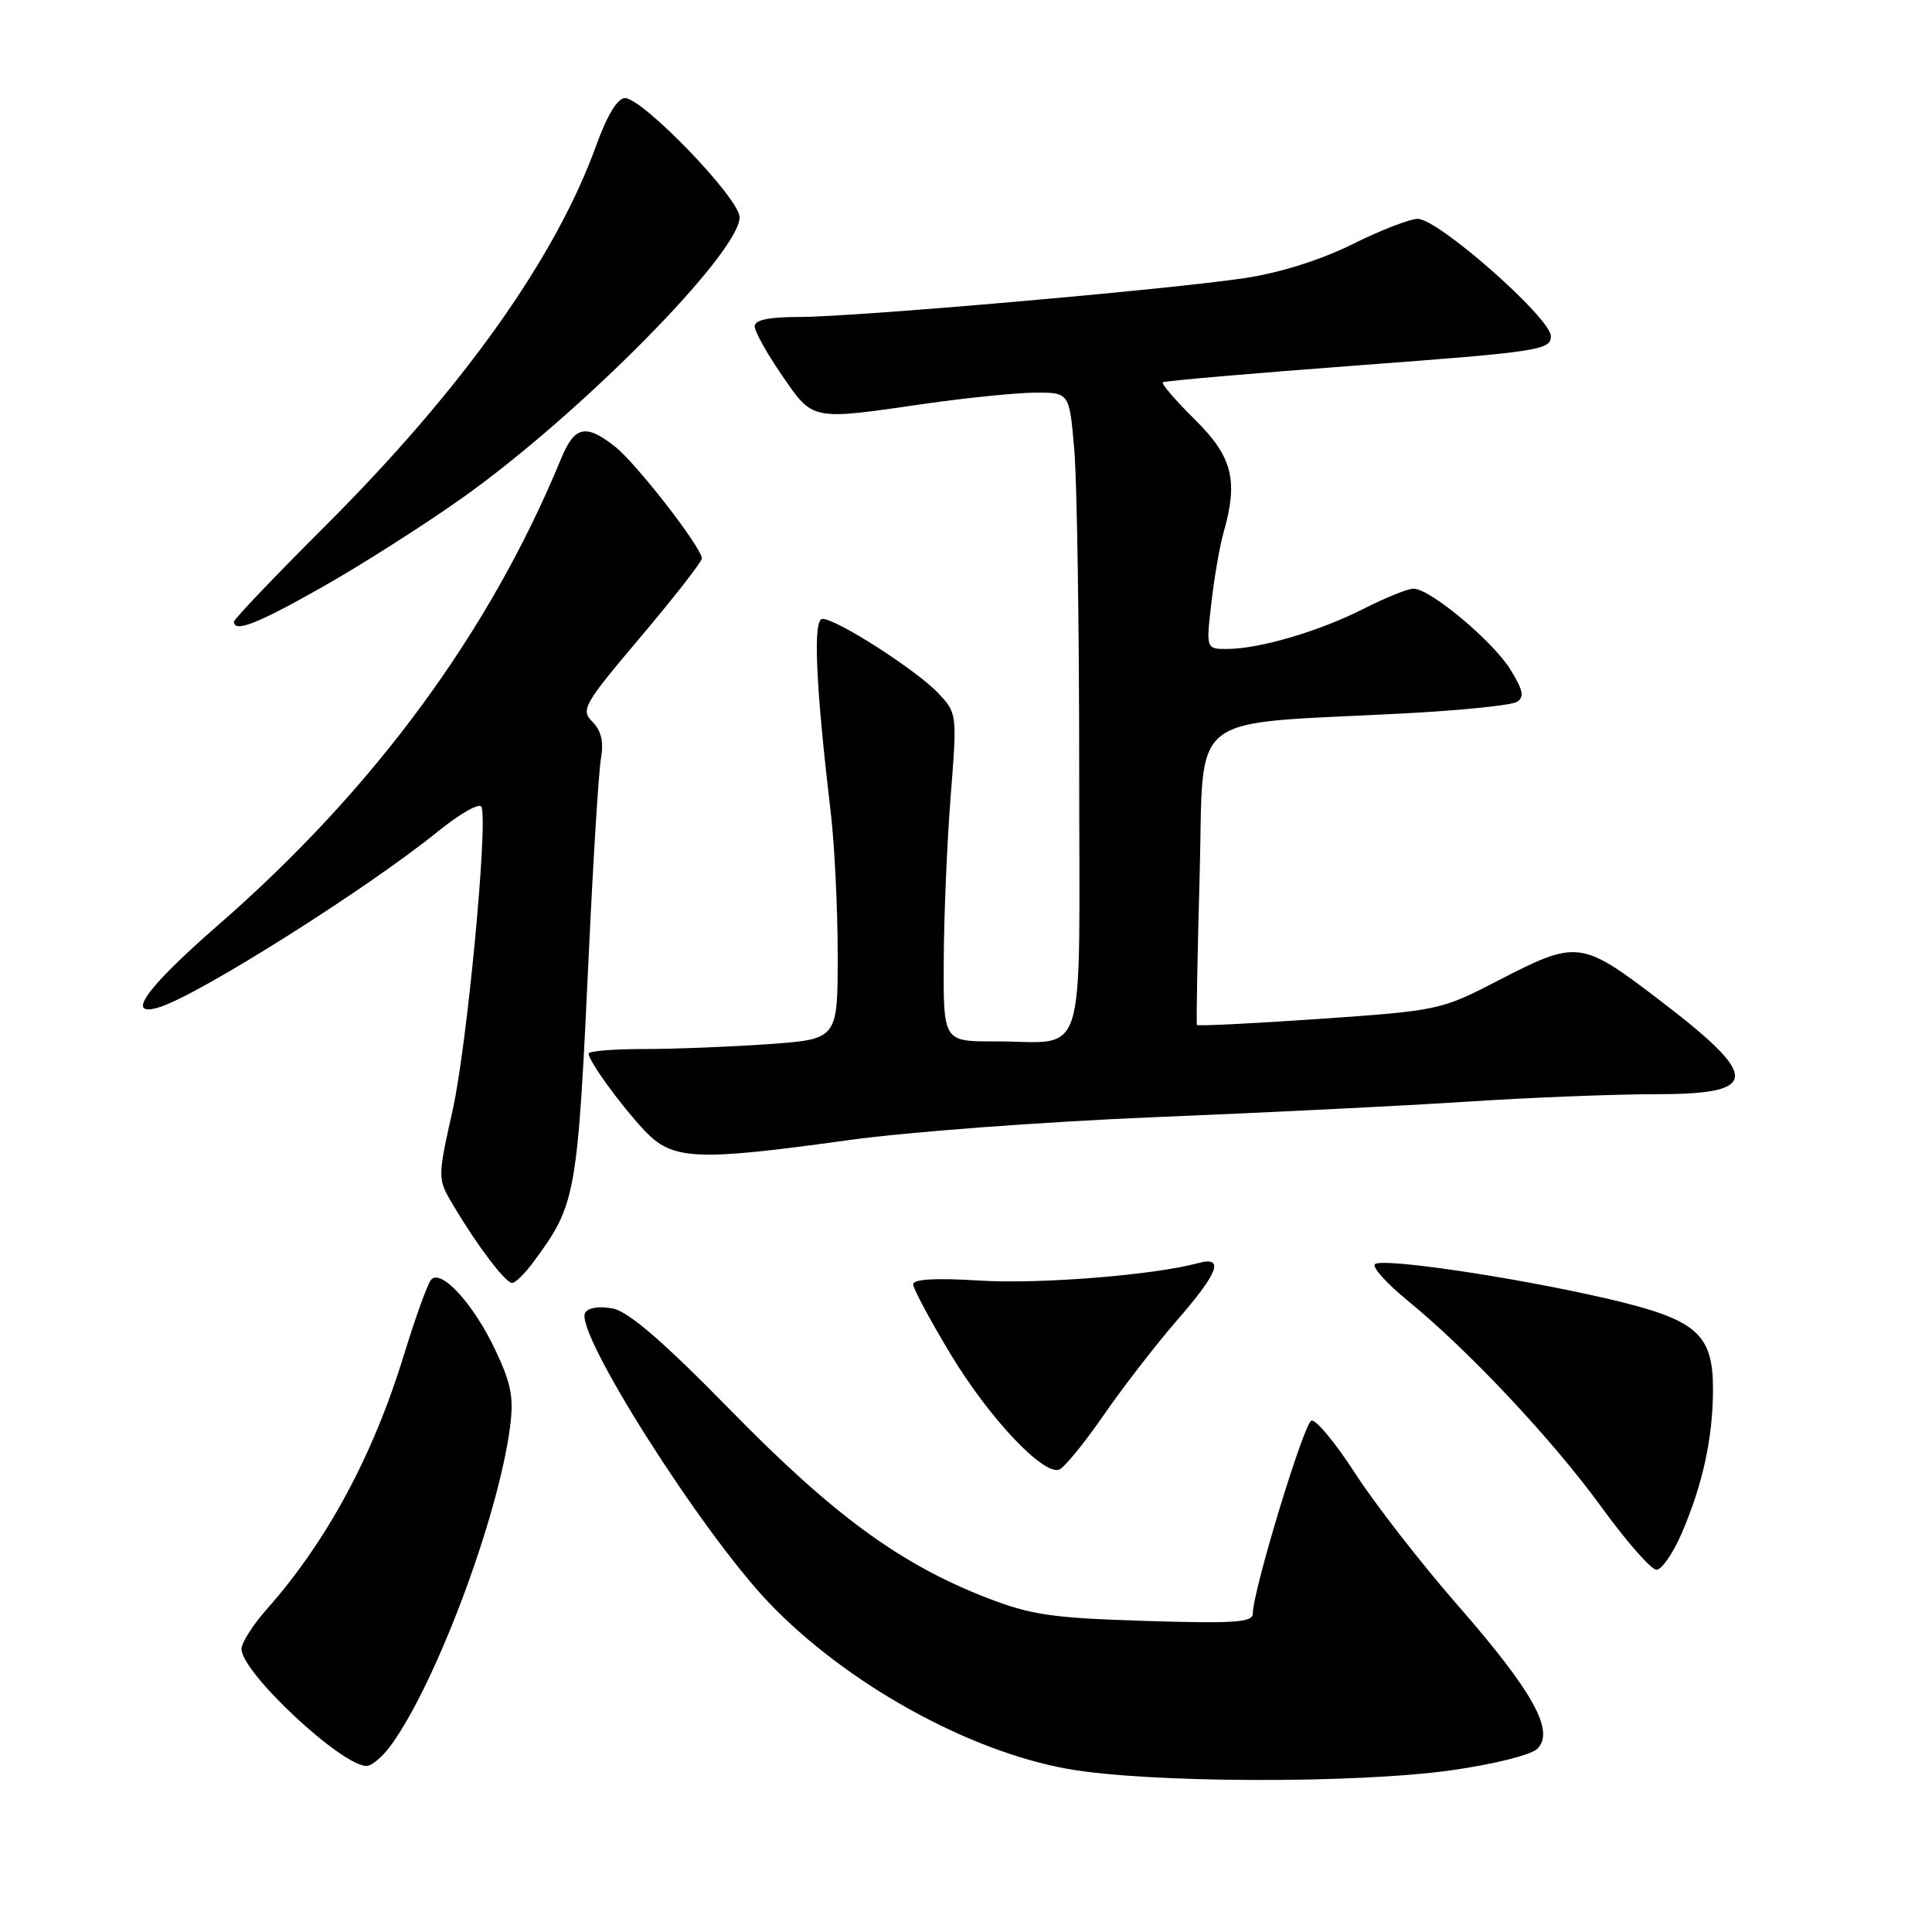<?xml version="1.0" encoding="UTF-8" standalone="no"?>
<!DOCTYPE svg PUBLIC "-//W3C//DTD SVG 1.1//EN" "http://www.w3.org/Graphics/SVG/1.1/DTD/svg11.dtd" >
<svg xmlns="http://www.w3.org/2000/svg" xmlns:xlink="http://www.w3.org/1999/xlink" version="1.1" viewBox="0 0 256 256">
 <g >
 <path fill="currentColor"
d=" M 192.38 234.56 C 197.92 233.78 202.90 232.53 203.71 231.72 C 206.05 229.38 203.14 224.14 193.15 212.70 C 188.25 207.09 182.13 199.21 179.54 195.19 C 176.95 191.18 174.35 188.05 173.77 188.24 C 172.76 188.58 166.00 210.84 166.00 213.82 C 166.00 214.98 163.51 215.15 151.75 214.78 C 139.39 214.40 136.61 213.99 130.74 211.71 C 119.27 207.25 110.43 200.78 96.85 186.91 C 87.93 177.80 83.31 173.81 81.22 173.39 C 79.45 173.04 77.96 173.26 77.54 173.94 C 76.04 176.37 92.79 202.81 101.85 212.33 C 112.04 223.02 128.21 232.03 141.50 234.39 C 152.00 236.27 179.71 236.36 192.38 234.56 Z  M 51.93 231.09 C 57.92 222.69 66.00 201.03 67.57 189.18 C 68.10 185.18 67.76 183.37 65.62 178.86 C 62.75 172.78 58.46 168.09 57.13 169.56 C 56.67 170.08 55.05 174.55 53.54 179.49 C 49.43 192.90 43.30 204.26 35.33 213.25 C 33.50 215.32 32.00 217.68 32.00 218.50 C 32.00 221.61 45.25 234.00 48.58 234.00 C 49.29 234.00 50.79 232.69 51.93 231.09 Z  M 222.84 203.16 C 225.62 196.69 226.95 190.61 226.98 184.20 C 227.01 176.70 224.86 174.84 212.93 172.07 C 200.66 169.23 183.04 166.62 182.18 167.52 C 181.80 167.91 183.75 170.07 186.50 172.32 C 194.65 178.98 205.72 190.78 212.19 199.68 C 215.51 204.26 218.80 208.00 219.49 208.00 C 220.19 208.00 221.69 205.82 222.84 203.16 Z  M 146.21 187.56 C 148.80 183.81 153.19 178.14 155.96 174.95 C 161.49 168.59 162.29 166.42 158.75 167.37 C 152.86 168.97 137.62 170.18 129.75 169.68 C 123.97 169.32 121.00 169.49 121.00 170.18 C 121.00 170.75 123.25 174.94 125.99 179.49 C 131.05 187.86 138.16 195.43 140.32 194.74 C 140.97 194.54 143.62 191.30 146.21 187.56 Z  M 70.66 167.25 C 76.37 159.52 76.51 158.74 78.06 125.50 C 78.63 113.40 79.34 102.11 79.64 100.41 C 80.01 98.28 79.66 96.80 78.50 95.64 C 76.92 94.06 77.32 93.35 84.91 84.37 C 89.36 79.10 93.00 74.43 93.00 74.00 C 93.00 72.58 84.32 61.40 81.50 59.18 C 77.61 56.12 76.13 56.45 74.36 60.75 C 64.89 83.75 49.58 104.58 28.88 122.60 C 19.29 130.96 16.46 134.94 21.18 133.44 C 26.47 131.76 48.62 117.78 57.97 110.22 C 61.02 107.75 63.60 106.30 63.81 106.93 C 64.65 109.45 61.87 138.61 59.98 147.10 C 57.95 156.19 57.95 156.19 60.14 159.84 C 63.32 165.18 66.99 170.00 67.86 170.00 C 68.28 170.00 69.54 168.76 70.66 167.25 Z  M 112.53 151.06 C 120.21 149.99 138.43 148.63 153.00 148.03 C 167.57 147.44 186.25 146.51 194.50 145.97 C 202.75 145.43 213.90 144.99 219.28 144.99 C 233.28 145.00 233.38 142.81 219.87 132.50 C 209.48 124.57 208.99 124.51 198.47 129.95 C 190.96 133.84 190.58 133.92 174.81 135.01 C 166.00 135.62 158.70 135.98 158.60 135.81 C 158.50 135.64 158.66 126.72 158.96 116.00 C 159.57 93.84 156.76 96.07 186.09 94.53 C 193.57 94.13 200.27 93.45 200.99 93.01 C 202.01 92.38 201.83 91.46 200.15 88.74 C 197.81 84.95 189.49 78.00 187.30 78.00 C 186.55 78.00 183.59 79.19 180.72 80.65 C 174.86 83.63 166.93 85.97 162.65 85.99 C 159.80 86.00 159.80 86.00 160.52 79.83 C 160.91 76.44 161.63 72.28 162.12 70.59 C 164.11 63.65 163.31 60.51 158.33 55.60 C 155.77 53.07 153.86 50.84 154.08 50.66 C 154.31 50.47 165.97 49.46 180.00 48.41 C 203.95 46.62 205.50 46.38 205.50 44.55 C 205.50 42.15 190.58 29.00 187.86 29.00 C 186.81 29.00 182.92 30.51 179.23 32.35 C 175.05 34.43 169.65 36.13 165.00 36.84 C 154.91 38.36 113.30 42.00 105.91 42.00 C 101.87 42.00 100.00 42.39 100.00 43.24 C 100.00 43.92 101.63 46.85 103.62 49.74 C 107.78 55.78 107.39 55.70 122.50 53.51 C 128.00 52.72 134.57 52.05 137.10 52.03 C 141.71 52.00 141.71 52.00 142.35 59.65 C 142.71 63.86 143.00 82.93 143.00 102.03 C 143.00 141.96 144.25 137.96 131.75 137.99 C 125.00 138.00 125.00 138.00 125.05 127.25 C 125.08 121.34 125.49 111.55 125.97 105.50 C 126.83 94.56 126.82 94.49 124.29 91.82 C 121.43 88.79 110.84 82.00 108.98 82.00 C 107.70 82.00 108.07 90.67 110.06 107.47 C 110.58 111.86 111.00 120.45 111.00 126.57 C 111.00 137.70 111.00 137.70 101.85 138.35 C 96.81 138.71 89.39 139.00 85.35 139.00 C 81.31 139.00 78.00 139.27 78.00 139.60 C 78.00 140.59 82.14 146.31 85.35 149.75 C 89.09 153.75 92.13 153.89 112.53 151.06 Z  M 42.77 77.75 C 47.87 74.86 56.17 69.58 61.22 66.00 C 76.79 54.97 98.00 33.51 98.00 28.78 C 98.00 26.31 85.18 13.00 82.81 13.00 C 81.83 13.00 80.45 15.27 79.01 19.25 C 73.61 34.23 61.21 51.64 42.99 69.80 C 36.40 76.38 31.00 82.04 31.00 82.38 C 31.00 83.88 34.13 82.65 42.77 77.75 Z "/>
</g>
</svg>